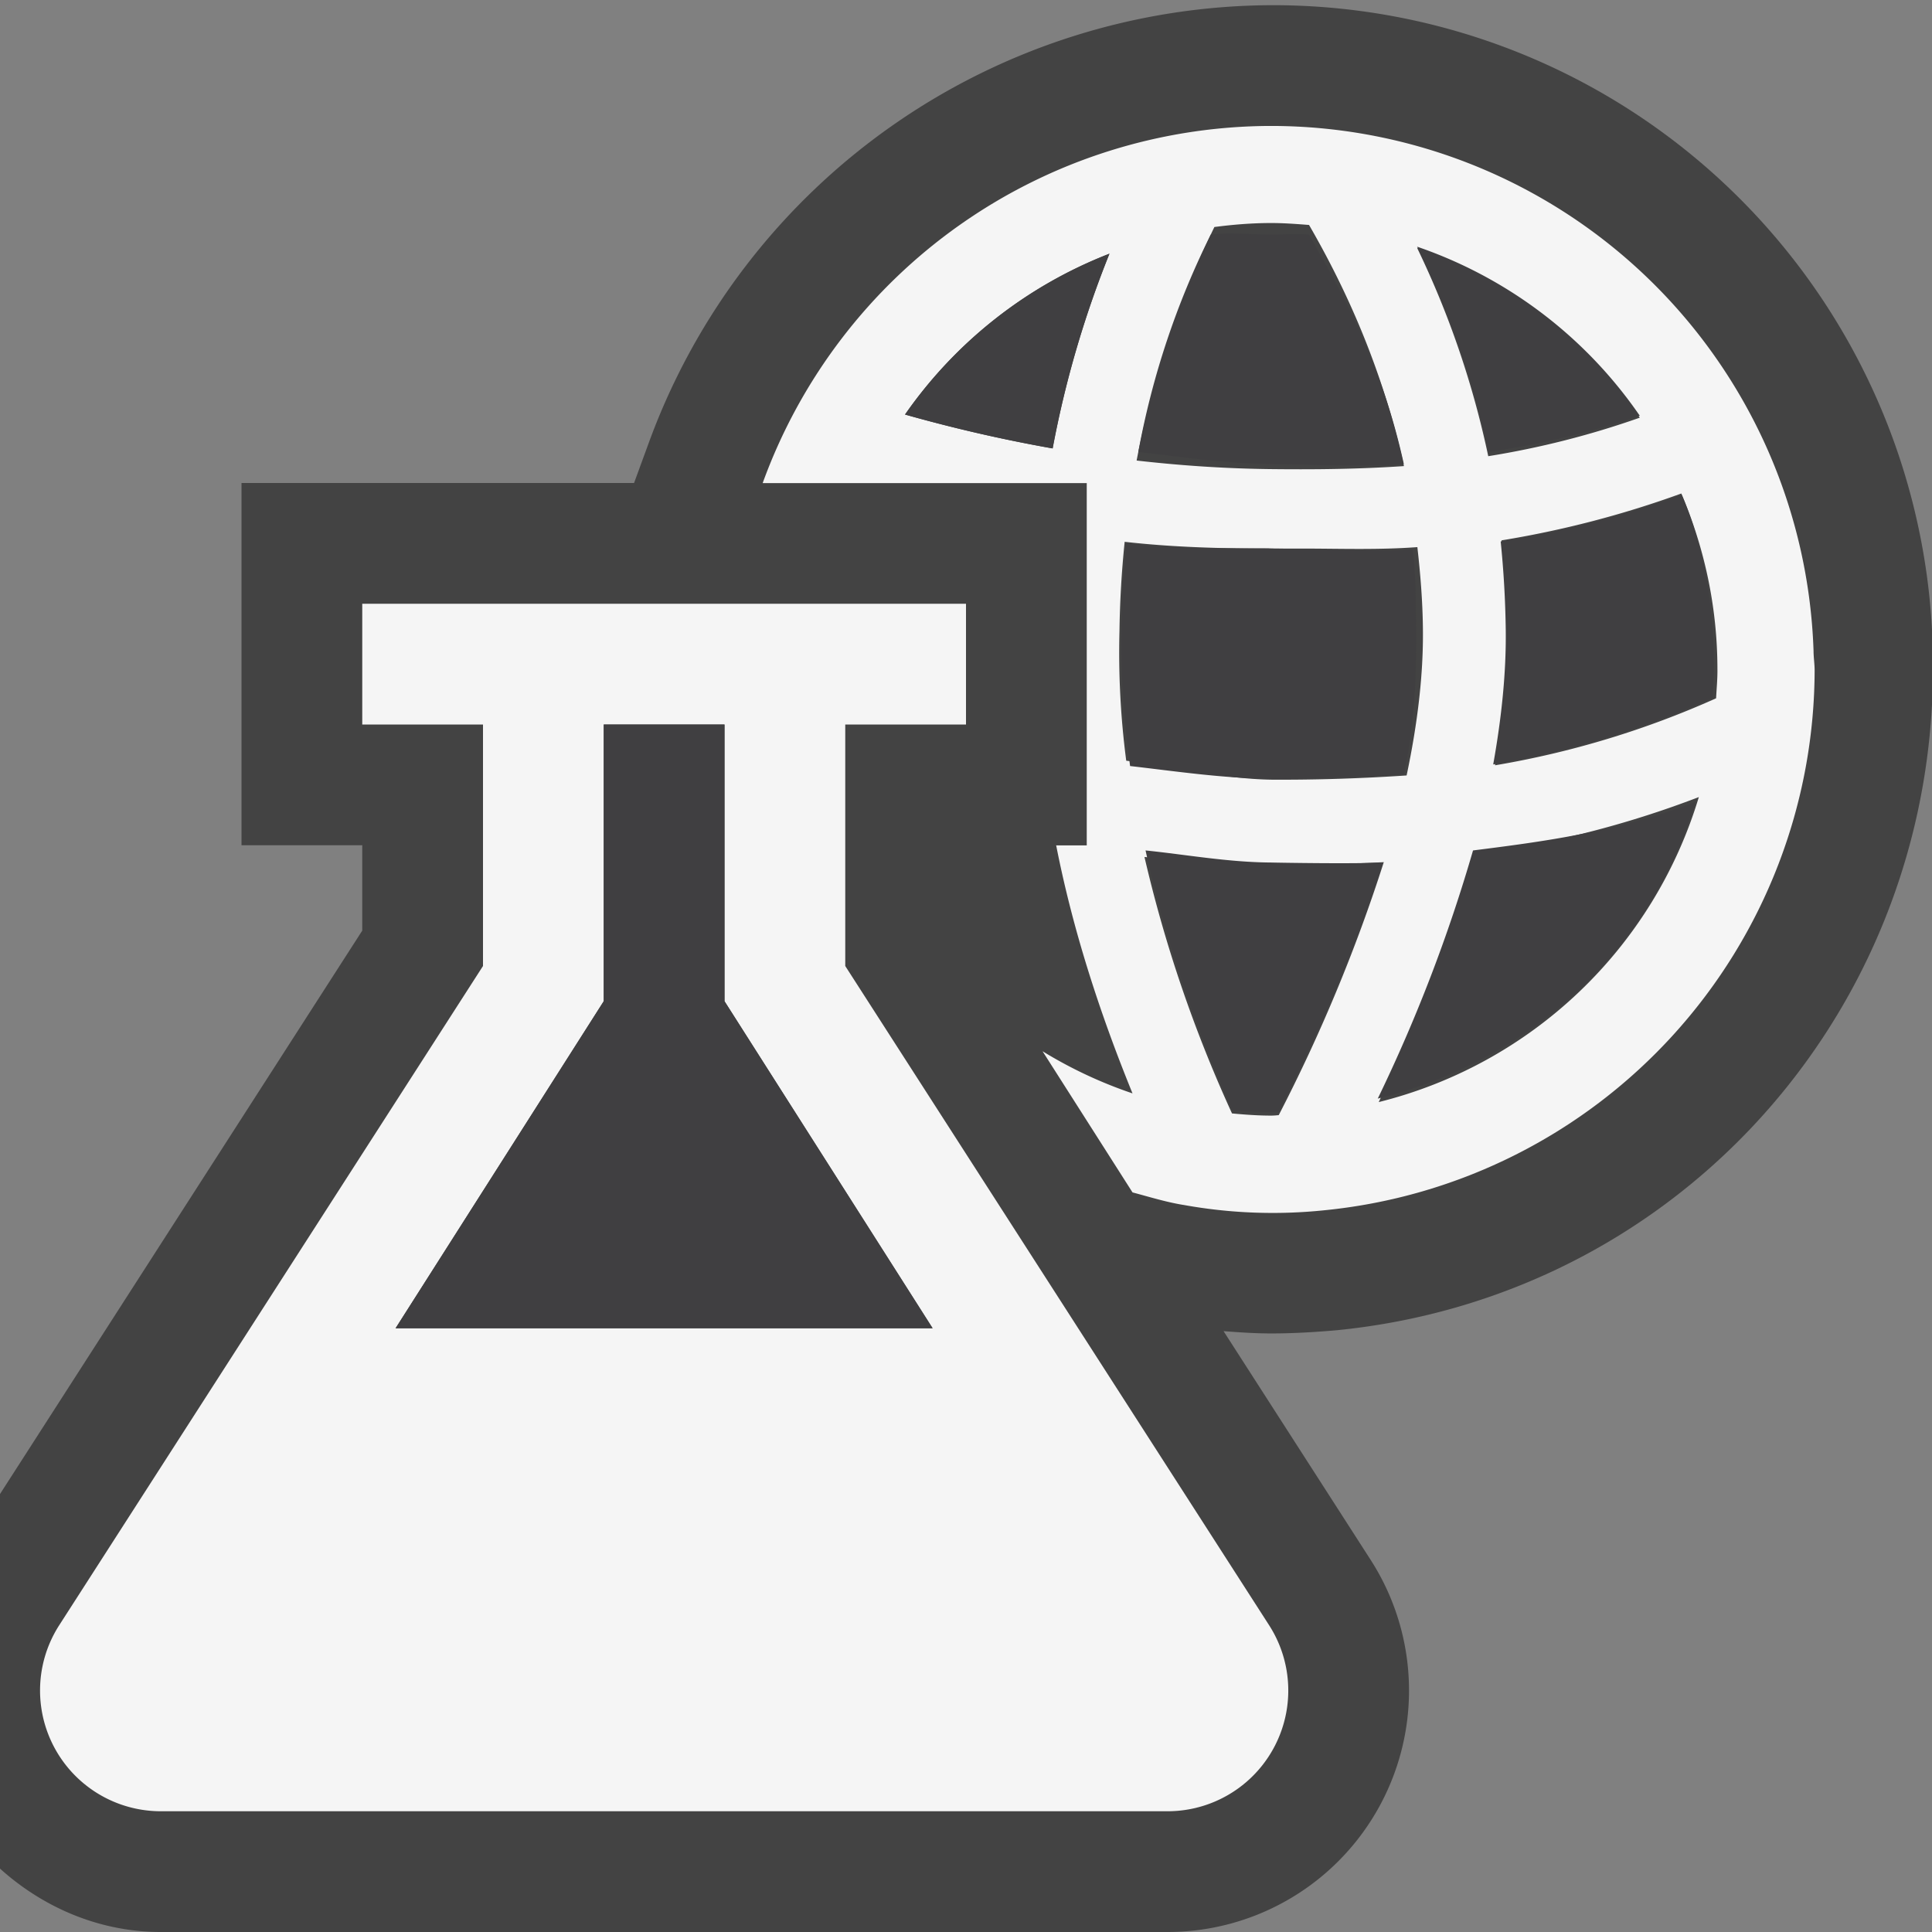 <svg xmlns="http://www.w3.org/2000/svg" viewBox="0 0 16 16"><rect x="0" y="0" width="16" height="16" fill="#808080" stroke="none"/><style>.icon-canvas-transparent{opacity:0;fill:#434343}.icon-vs-out{fill:#434343}.icon-vs-bg{fill:#f5f5f5}.icon-vs-fg{fill:#403F41}</style><path class="icon-canvas-transparent" d="M16 16H0V0h16v16z" id="canvas"/><path class="icon-vs-out" d="M11.064 11.017c2.73-.267 4.792-2.472 4.936-5.182v-.62A5.465 5.465 0 0 0 10.527.043a5.512 5.512 0 0 0-5.15 3.613L5.251 4H2v3h1v.707l-3 4.666v3.102c.362.326.829.525 1.332.525h8.336a2 2 0 0 0 1.683-3.082l-1.218-1.894c.131.01.262.019.395.019.175 0 .349-.01.536-.026z" id="outline"/><path class="icon-vs-bg" d="M15.019 5.39a4.497 4.497 0 0 0-4.492-4.347 4.486 4.486 0 0 0-4.211 2.958H9v3h-.26l.007.001c.132.673.349 1.359.632 2.053a3.672 3.672 0 0 1-.745-.349l.745 1.169c.136.036.27.078.411.102l.013.002a4.143 4.143 0 0 0 1.164.044 4.503 4.503 0 0 0 4.061-4.479c-.001-.053-.009-.103-.009-.154zM13.58 3.459a7.185 7.185 0 0 1-1.255.319 7.554 7.554 0 0 0-.589-1.725 3.703 3.703 0 0 1 1.844 1.406zM10.057 1.88c.154-.02.311-.033.471-.033.106 0 .21.008.313.016.302.522.608 1.187.786 1.997-.367.025-.729.029-1.095.025-.386-.004-.76-.03-1.119-.071.15-.782.398-1.424.644-1.934zm-1.34 1.833c-.444-.078-.85-.175-1.222-.28a3.692 3.692 0 0 1 1.693-1.332 8.546 8.546 0 0 0-.471 1.612zm.61 2.587a6.896 6.896 0 0 1-.056-1.075 8.3 8.3 0 0 1 .043-.738c.387.044.789.056 1.209.056h.259c.314 0 .632.012.956-.012.025.219.044.452.046.683.004.372-.044.778-.135 1.208-.376.025-.744.037-1.118.035-.41-.006-.824-.113-1.204-.157zm1.263 2.935c-.021.002-.041.004-.063.004-.109 0-.217-.008-.324-.018a11.122 11.122 0 0 1-.725-2.124 11.327 11.327 0 0 0 1.304.061c.224 0 .45-.006.678-.018a13.556 13.556 0 0 1-.87 2.095zm.828-.108c.35-.738.62-1.424.795-2.054a8.165 8.165 0 0 0 1.856-.472 3.703 3.703 0 0 1-2.651 2.526zm2.794-3.344a7.538 7.538 0 0 1-1.831.555c.07-.393.108-.768.104-1.12a7.676 7.676 0 0 0-.05-.743 8.232 8.232 0 0 0 1.489-.388c.19.446.299.938.299 1.456.001.08-.007.16-.011.24zM7 8V6h1V5H3v1h1v2L.49 13.46A1 1 0 0 0 1.332 15h8.337a1 1 0 0 0 .841-1.541L7 8zm-3.724 3L5 8.292V6h1v2.291L7.724 11H3.276z" id="iconBg"/><path class="icon-vs-fg" d="M12.428 4.484a8.29 8.29 0 0 0 1.5-.385c.189.442.266.93.266 1.443 0 .08-.008.159-.012.238a7.538 7.538 0 0 1-1.816.551c.07-.391.108-.762.104-1.111a8.283 8.283 0 0 0-.042-.736zM10.59 9.206c.379-.754.668-1.43.862-2.063-.226.012-.839.002-.925 0-.356-.002-.707-.066-1.04-.1.152.688.398 1.439.719 2.151.106.01.213.016.321.016.022-.001.041-.004.063-.004zm1.037-2.793c.09-.426.104-.83.101-1.198-.002-.23-.002-.448-.028-.665-.321.023-.861-.007-1.173-.007-.085 0 .086-.002 0-.002-.416 0-.816.003-1.2-.04a8.456 8.456 0 0 0-.04.743c-.004.323.012.658.072 1.1.376.043.766.102 1.172.106.371.001.723-.012 1.096-.037zm2.412.23c-.664.25-1.27.328-1.84.4a13 13 0 0 1-.789 2.055c1.258-.312 2.26-1.221 2.629-2.455zm-2.303-4.6c.235.492.451 1.039.589 1.7a7.095 7.095 0 0 0 1.255-.3 3.686 3.686 0 0 0-1.844-1.4zm-1.709-.1a6.768 6.768 0 0 0-.6 1.8c.359.041.718.096 1.104.1.366.004.727.025 1.095 0-.179-.811-.484-1.378-.786-1.9-.102-.008-.206 0-.313 0-.16 0-.345-.02-.5 0zm-2.532 1.49c.372.105.779.202 1.223.281a8.465 8.465 0 0 1 .47-1.613 3.692 3.692 0 0 0-1.693 1.332zM5 6v2.291L3.276 11h4.447L6 8.292V6H5z" id="iconFg"/></svg>